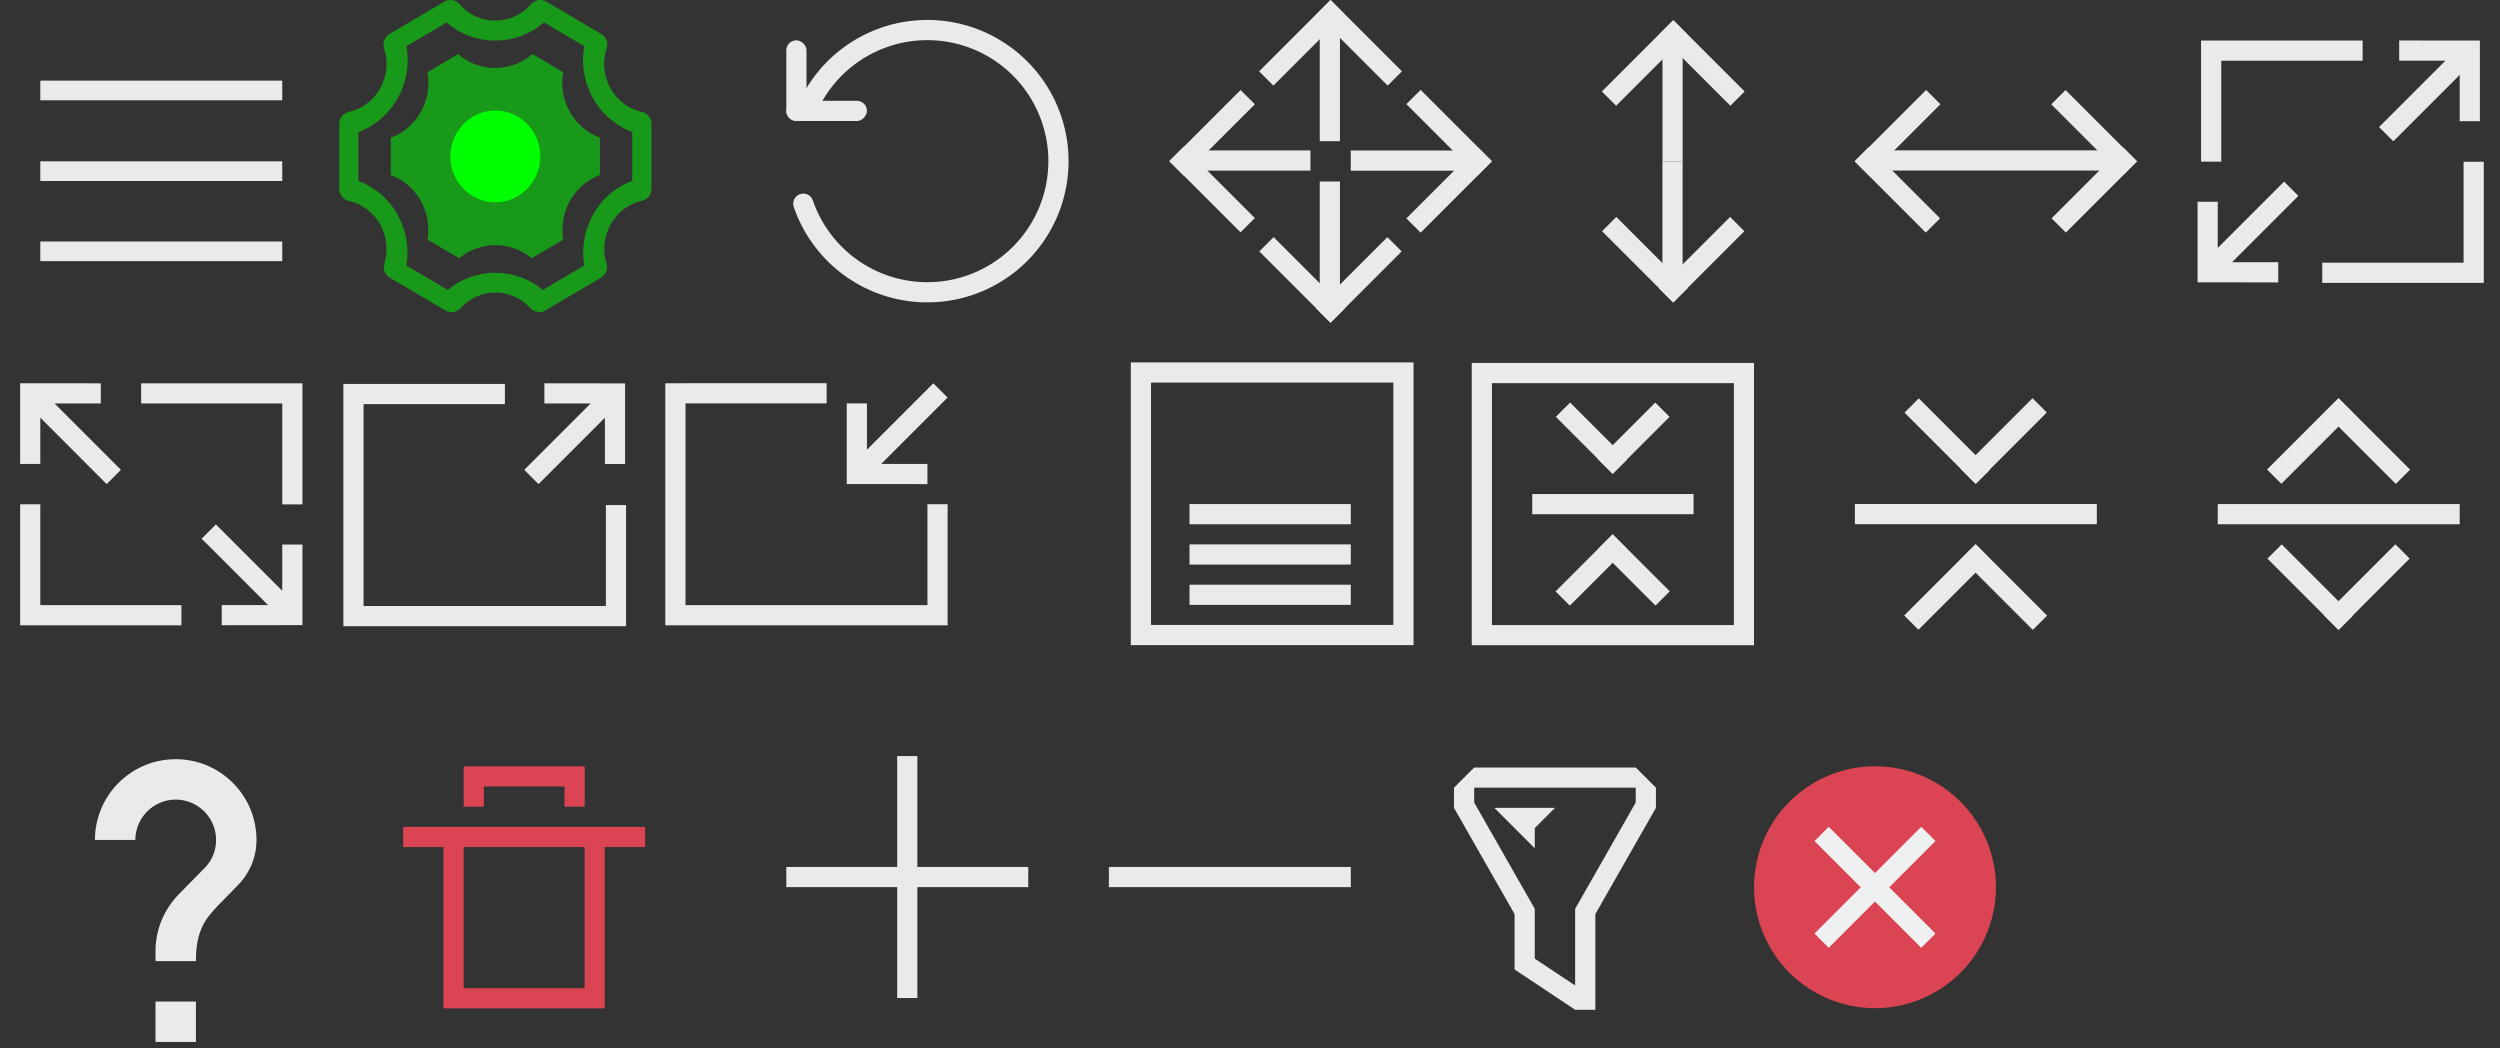 <?xml version="1.0" encoding="UTF-8" standalone="no"?>
<svg
   xmlns:dc="http://purl.org/dc/elements/1.1/"
   xmlns:cc="http://creativecommons.org/ns#"
   xmlns:rdf="http://www.w3.org/1999/02/22-rdf-syntax-ns#"
   xmlns:svg="http://www.w3.org/2000/svg"
   xmlns="http://www.w3.org/2000/svg"
   xmlns:sodipodi="http://sodipodi.sourceforge.net/DTD/sodipodi-0.dtd"
   xmlns:inkscape="http://www.inkscape.org/namespaces/inkscape"
   width="124"
   height="52"
   version="1.1"
   viewBox="0 0 32.808 13.758"
   id="svg133"
   sodipodi:docname="configuration-icons.svg"
   inkscape:version="1.0.2 (e86c870879, 2021-01-15)">
  <rect x="0" y="0" width="32.808" height="13.758" fill="#333333" stroke="none"/>
  <sodipodi:namedview
     pagecolor="#c8c8c8"
     bordercolor="#666666"
     borderopacity="1"
     objecttolerance="10"
     gridtolerance="10"
     guidetolerance="10"
     inkscape:pageopacity="0"
     inkscape:pageshadow="2"
     inkscape:window-width="1920"
     inkscape:window-height="992"
     id="namedview135"
     showgrid="true"
     inkscape:zoom="16"
     inkscape:cx="33.856607"
     inkscape:cy="0.27397078"
     inkscape:window-x="0"
     inkscape:window-y="0"
     inkscape:window-maximized="1"
     inkscape:current-layer="svg133"
     inkscape:snap-bbox="true"
     inkscape:bbox-nodes="true"
     inkscape:snap-bbox-edge-midpoints="true"
     inkscape:document-rotation="0"
     showguides="false">
    <inkscape:grid
       type="xygrid"
       id="grid944" />
  </sodipodi:namedview>
  <defs
     id="defs3">
    <style
       id="current-color-scheme"
       type="text/css">.ColorScheme-Text {
        color:#31363b;
        stop-color:#31363b;
      }
      .ColorScheme-Background {
        color:#eff0f1;
        stop-color:#eff0f1;
      }
      .ColorScheme-Highlight {
        color:#3daee9;
        stop-color:#3daee9;
      }
      .ColorScheme-ViewText {
        color:#31363b;
        stop-color:#31363b;
      }
      .ColorScheme-ViewBackground {
        color:#fcfcfc;
        stop-color:#fcfcfc;
      }
      .ColorScheme-ViewHover {
        color:#93cee9;
        stop-color:#93cee9;
      }
      .ColorScheme-ViewFocus{
        color:#3daee9;
        stop-color:#3daee9;
      }
      .ColorScheme-ButtonText {
        color:#31363b;
        stop-color:#31363b;
      }
      .ColorScheme-ButtonBackground {
        color:#eff0f1;
        stop-color:#eff0f1;
      }
      .ColorScheme-ButtonHover {
        color:#93cee9;
        stop-color:#93cee9;
      }
      .ColorScheme-ButtonFocus{
        color:#3daee9;
        stop-color:#3daee9;
      }</style>
  </defs>
  <g
     transform="translate(0.526,-249.372)"
     id="help">
    <rect
       style="opacity:0"
       id="rect115"
       height="4.233"
       width="4.233"
       y="258.9"
       x="-0.53" />
    <g
       id="g119"
       transform="matrix(0.265,0,0,0.265,-118,149.89)">
      <path
         style="fill:#eaeaea;fill-opacity:1"
         inkscape:connector-curvature="0"
         id="path117"
         d="m 453,427 h -2 v -2 h 2 z m 2.07,-7.75 -0.9,0.92 C 453.45,420.9 453,421.5 453,423 h -2 v -0.5 c 0,-1.1 0.45,-2.1 1.17,-2.83 l 1.24,-1.26 c 0.37,-0.36 0.59,-0.86 0.59,-1.41 0,-1.1 -0.9,-2 -2,-2 -1.1,0 -2,0.9 -2,2 h -2 c 0,-2.21 1.79,-4 4,-4 2.21,0 4,1.79 4,4 0,0.88 -0.36,1.68 -0.93,2.25 z" />
    </g>
  </g>
  <g
     transform="matrix(1,0,0,1,0.529,-249.373)"
     id="size-diagonal-tr2bl">
    <rect
       style="opacity:1;fill:none;fill-opacity:1;stroke:none"
       id="rect4271"
       width="4.233"
       height="4.233"
       x="28.046"
       y="249.375" />
    <rect
       y="249.904"
       x="28.575"
       height="3.175"
       width="3.175"
       id="rect4273"
       style="opacity:1;fill:none;fill-opacity:1;stroke:none" />
    <path
       class="ColorScheme-Text"
       style="color:#31363b;fill:#eaeaea;fill-opacity:1;stroke:none"
       d="m 29.369,253.079 v -0.265 h -0.607 l 0.871,-0.871 -0.187,-0.187 -0.871,0.871 v -0.607 h -0.265 v 1.058 h 0.265 z"
       id="rect3354"
       inkscape:connector-curvature="0" />
    <path
       class="ColorScheme-Text"
       style="color:#31363b;fill:#eaeaea;fill-opacity:1;stroke:none"
       d="m 109,2 v 1 1 3 1 h 1 V 7 4 3 h 1 4 2 V 2 h -2 -4 -1 z m 13,6 v 1 3 1 h -2 -3 -2 v 1 h 2 3 2 1 V 12 9 8 Z"
       transform="matrix(0.265,0,0,0.265,-0.529,249.375)"
       id="rect3378"
       inkscape:connector-curvature="0" />
    <path
       class="ColorScheme-Text"
       inkscape:connector-curvature="0"
       id="path4303"
       d="m 30.956,249.904 v 0.265 h 0.607 L 30.692,251.04 30.879,251.227 31.75,250.356 v 0.607 h 0.265 v -1.058 H 31.75 Z"
       style="color:#31363b;fill:#eaeaea;fill-opacity:1;stroke:none" />
  </g>
  <g
     transform="matrix(1,0,0,1,0.529,-249.637)"
     id="size-diagonal-tl2br">
    <rect
       y="254.137"
       x="-0.529"
       height="4.233"
       width="4.233"
       id="rect4308"
       style="opacity:1;fill:none;fill-opacity:1;stroke:none" />
    <rect
       style="opacity:1;fill:none;fill-opacity:1;stroke:none"
       id="rect4310"
       width="3.175"
       height="3.175"
       x="8.4756147e-07"
       y="254.667" />
    <path
       class="ColorScheme-Text"
       inkscape:connector-curvature="0"
       id="path4312"
       d="m 2.381,257.842 v -0.265 h 0.607 l -0.871,-0.871 0.187,-0.187 0.871,0.871 v -0.607 h 0.265 v 1.058 h -0.265 z"
       style="color:#31363b;fill:#eaeaea;fill-opacity:1;stroke:none" />
    <path
       class="ColorScheme-Text"
       inkscape:connector-curvature="0"
       id="path4314"
       d="m 3.44,254.667 v 0.265 0.265 0.794 0.265 h -0.265 v -0.265 -0.794 -0.265 H 2.91 1.852 1.323 v -0.265 h 0.529 1.058 0.265 z M -4e-7,256.254 v 0.265 0.794 0.265 h 0.529 0.794 0.529 v 0.265 H 1.323 0.529 -4e-7 -0.265 v -0.529 -0.794 -0.265 z"
       style="color:#31363b;fill:#eaeaea;fill-opacity:1;stroke:none" />
    <path
       class="ColorScheme-Text"
       style="color:#31363b;fill:#eaeaea;fill-opacity:1;stroke:none"
       d="m 0.794,254.667 v 0.265 h -0.607 l 0.871,0.871 -0.187,0.187 L 6e-7,255.118 v 0.607 h -0.265 v -1.058 H 6e-7 Z"
       id="path4316"
       inkscape:connector-curvature="0" />
  </g>
  <g
     transform="matrix(1,0,0,1,-4.7727843e-7,-249.637)"
     id="maximize">
    <rect
       style="opacity:1;fill:none;fill-opacity:1;stroke:none"
       id="rect4318"
       width="4.233"
       height="4.233"
       x="4.233"
       y="254.137" />
    <rect
       y="254.667"
       x="4.763"
       height="3.175"
       width="3.175"
       id="rect4320"
       style="opacity:1;fill:none;fill-opacity:1;stroke:none" />
    <path
       class="ColorScheme-Text"
       style="color:#31363b;fill:#eaeaea;fill-opacity:1;stroke:none"
       d="m 7.144,254.667 v 0.265 h 0.607 l -0.871,0.871 0.187,0.187 0.871,-0.871 v 0.607 h 0.265 v -1.058 h -0.265 z"
       id="path4322"
       inkscape:connector-curvature="0" />
    <path
       class="ColorScheme-Text"
       inkscape:connector-curvature="0"
       style="color:#31363b;fill:#eaeaea;fill-opacity:1;stroke:none"
       d="m 19,20 v 2 3 1 5 1 h 1 5 2 4 1 1 v -1 -1 -3 -1 h -1 v 1 3 1 h -1 -4 -2 -5 v -5 -1 -3 -1 h 2 3 2 v -1 h -2 -3 -2 z"
       transform="matrix(0.265,0,0,0.265,-0.529,249.375)"
       id="path4324" />
  </g>
  <g
     transform="matrix(1,0,0,1,-0.529,-249.637)"
     id="unmaximize">
    <rect
       y="254.137"
       x="8.996"
       height="4.233"
       width="4.233"
       id="rect4333"
       style="opacity:1;fill:none;fill-opacity:1;stroke:none" />
    <rect
       style="opacity:1;fill:none;fill-opacity:1;stroke:none"
       id="rect4335"
       width="3.175"
       height="3.175"
       x="9.525"
       y="254.667" />
    <path
       class="ColorScheme-Text"
       inkscape:connector-curvature="0"
       id="path4337"
       d="M 12.7,255.99 V 255.725 h -0.607 l 0.871,-0.871 -0.187,-0.187 -0.871,0.871 v -0.607 h -0.265 v 1.058 h 0.265 z"
       style="color:#31363b;fill:#eaeaea;fill-opacity:1;stroke:none" />
    <path
       class="ColorScheme-Text"
       id="path4339"
       d="m 9.26,254.667 v 0.529 0.794 0.265 1.323 0.265 h 0.265 1.323 0.529 1.058 0.265 0.265 v -0.265 -0.265 -0.794 -0.265 h -0.265 v 0.265 0.794 0.265 H 12.435 11.377 10.848 9.525 v -1.323 -0.265 -0.794 -0.265 h 0.529 0.794 0.529 v -0.265 h -0.529 -0.794 -0.529 z"
       style="color:#31363b;fill:#eaeaea;fill-opacity:1;stroke:none"
       inkscape:connector-curvature="0" />
  </g>
  <g
     transform="matrix(1,0,0,1,-0.265,-249.373)"
     id="filter-6">
    <rect
       style="opacity:1;fill:none;fill-opacity:1;stroke:none"
       id="rect4527"
       width="4.233"
       height="4.233"
       x="18.521"
       y="258.9" />
    <rect
       y="259.429"
       x="19.05"
       height="3.175"
       width="3.175"
       id="rect4529"
       style="opacity:1;fill:none;fill-opacity:1;stroke:none" />
    <path
       class="ColorScheme-Text"
       inkscape:connector-curvature="0"
       style="color:#31363b;fill:#eaeaea;fill-opacity:1;fill-rule:evenodd;stroke:none;stroke-width:0.265px;stroke-linecap:butt;stroke-linejoin:miter;stroke-opacity:1"
       d="m 76,38 -1,1 v 1 l 3,5.26 V 48 48.002 l 3,1.996 v 0.002 h 1 V 49.461 45.26 L 85,40 v -1 l -1,-1 z m 0,1 h 8 v 0.734 l -3,5.264 v 0.002 1 2.795 L 79,47.465 V 45 44.998 l -3,-5.264 z m 1,1 2,2 v -1 l 1,-1 z"
       transform="matrix(0.265,0,0,0.265,-0.529,249.375)"
       id="path4545" />
  </g>
  <g
     transform="matrix(1,0,0,1,-0.794,-249.373)"
     id="close">
    <rect
       style="opacity:1;fill:none;fill-opacity:1;stroke:none"
       id="rect4253"
       width="4.233"
       height="4.233"
       x="23.283"
       y="258.9" />
    <rect
       y="259.429"
       x="23.813"
       height="3.175"
       width="3.175"
       id="rect4255"
       style="opacity:1;fill:none;fill-opacity:1;stroke:none" />
    <circle
       class="ColorScheme-Background"
       style="color:#eff0f1;opacity:1;fill:currentColor;fill-opacity:1;stroke:none"
       id="path4139"
       cx="25.4"
       cy="261.017"
       r="1.058" />
    <path
       style="opacity:1;fill:#da4453;fill-opacity:1;stroke:none"
       d="m 25.4,259.429 a 1.587,1.587 0 0 0 -1.587,1.587 1.587,1.587 0 0 0 1.587,1.587 1.587,1.587 0 0 0 1.587,-1.587 1.587,1.587 0 0 0 -1.587,-1.587 z m -0.607,0.794 0.607,0.607 0.607,-0.607 0.187,0.187 -0.607,0.607 0.607,0.607 -0.187,0.187 -0.607,-0.607 -0.607,0.607 -0.187,-0.187 0.607,-0.607 -0.607,-0.607 z"
       id="path4142"
       inkscape:connector-curvature="0" />
  </g>
  <g
     id="menu">
    <rect
       style="fill:none"
       id="rect5"
       height="4.233"
       width="4.233"
       y="-4.8828124e-06"
       x="2.3288727e-08" />
    <g
       id="g1202">
      <rect
         style="opacity:1;fill:#eaeaea;fill-opacity:1;stroke:none;stroke-width:0.265;stroke-linecap:round;stroke-miterlimit:4;stroke-dasharray:none;stroke-opacity:1"
         id="rect1193"
         width="3.175"
         height="0.258"
         x="0.529"
         y="1.058"
         ry="0" />
      <rect
         ry="0"
         y="2.117"
         x="0.529"
         height="0.258"
         width="3.175"
         id="rect1195"
         style="opacity:1;fill:#eaeaea;fill-opacity:1;stroke:none;stroke-width:0.265;stroke-linecap:round;stroke-miterlimit:4;stroke-dasharray:none;stroke-opacity:1" />
      <rect
         style="opacity:1;fill:#eaeaea;fill-opacity:1;stroke:none;stroke-width:0.265;stroke-linecap:round;stroke-miterlimit:4;stroke-dasharray:none;stroke-opacity:1"
         id="rect1197"
         width="3.175"
         height="0.258"
         x="0.529"
         y="3.169"
         ry="0" />
    </g>
  </g>
  <g
     id="delete"
     transform="matrix(1,0,0,1,0.529,-249.372)">
    <rect
       style="opacity:1;fill:none;fill-opacity:1;stroke:none"
       id="rect1214"
       width="4.233"
       height="4.233"
       x="4.233"
       y="258.9" />
    <rect
       y="259.429"
       x="4.763"
       height="3.175"
       width="3.175"
       id="rect1216"
       style="opacity:1;fill:none;fill-opacity:1;stroke:none" />
    <path
       id="path1218"
       d="m 5.556,259.429 v 0.529 h 0.265 v -0.265 h 1.058 v 0.265 h 0.265 v -0.529 H 6.879 5.821 Z m -0.794,0.794 v 0.265 h 0.529 v 1.852 0.265 h 2.117 v -0.265 -1.852 h 0.529 v -0.265 z m 0.794,0.265 h 1.587 v 1.852 h -1.587 z"
       style="opacity:1;fill:#da4453;fill-opacity:1;stroke:none;stroke-width:1;stroke-linecap:round;stroke-miterlimit:4;stroke-dasharray:none;stroke-opacity:1"
       inkscape:connector-curvature="0" />
  </g>
  <g
     id="remove">
    <rect
       style="color:#bebebe;fill:none;stroke-width:0.265"
       id="rect103"
       height="4.233"
       width="4.233"
       y="9.525"
       x="14.023" />
    <rect
       style="opacity:1;fill:#eaeaea;fill-opacity:1;stroke:none;stroke-width:0.265;stroke-linecap:round;stroke-miterlimit:4;stroke-dasharray:none;stroke-opacity:1"
       id="rect1227"
       width="3.175"
       height="0.265"
       x="14.552"
       y="11.377"
       ry="0" />
  </g>
  <g
     id="add">
    <rect
       style="color:#bebebe;fill:none;stroke-width:0.265"
       id="rect98"
       height="4.233"
       width="4.233"
       y="9.525"
       x="9.789" />
    <g
       id="g1241">
      <rect
         style="opacity:1;fill:#eaeaea;fill-opacity:1;stroke:none;stroke-width:0.265;stroke-linecap:round;stroke-miterlimit:4;stroke-dasharray:none;stroke-opacity:1"
         id="rect1225"
         width="3.175"
         height="0.265"
         x="10.319"
         y="11.377"
         ry="0" />
      <rect
         ry="0"
         y="11.774"
         x="-13.097"
         height="0.265"
         width="3.175"
         id="rect1229"
         style="opacity:1;fill:#eaeaea;fill-opacity:1;stroke:none;stroke-width:0.265;stroke-linecap:round;stroke-miterlimit:4;stroke-dasharray:none;stroke-opacity:1"
         transform="rotate(-90)" />
    </g>
  </g>
  <g
     id="status">
    <rect
       style="color:#bebebe;opacity:0;stroke-width:0.794;enable-background:accumulate"
       id="rect86"
       height="4.233"
       width="4.233"
       y="-8.731"
       x="-18.785"
       transform="scale(-1)" />
    <g
       transform="translate(3.8736084e-6,8.996)"
       id="g1276">
      <path
         inkscape:connector-curvature="0"
         style="opacity:1;fill:#eaeaea;fill-opacity:1;stroke:none;stroke-width:1;stroke-linecap:round;stroke-miterlimit:4;stroke-dasharray:none;stroke-opacity:1"
         d="m 56,-16 v 14 h 14 v -14 z m 1,1 H 69 V -3 H 57 Z"
         transform="matrix(0.265,0,0,0.265,0,-9.6774194e-5)"
         id="rect1259" />
      <rect
         style="opacity:1;fill:#eaeaea;fill-opacity:1;stroke:none;stroke-width:0.265;stroke-linecap:round;stroke-miterlimit:4;stroke-dasharray:none;stroke-opacity:1"
         id="rect1266"
         width="2.117"
         height="0.265"
         x="15.61"
         y="-1.323"
         ry="0" />
      <rect
         ry="0"
         y="-1.852"
         x="15.61"
         height="0.265"
         width="2.117"
         id="rect1268"
         style="opacity:1;fill:#eaeaea;fill-opacity:1;stroke:none;stroke-width:0.265;stroke-linecap:round;stroke-miterlimit:4;stroke-dasharray:none;stroke-opacity:1" />
      <rect
         style="opacity:1;fill:#eaeaea;fill-opacity:1;stroke:none;stroke-width:0.265;stroke-linecap:round;stroke-miterlimit:4;stroke-dasharray:none;stroke-opacity:1"
         id="rect1270"
         width="2.117"
         height="0.265"
         x="15.61"
         y="-2.381"
         ry="0" />
    </g>
  </g>
  <g
     id="return-to-source">
    <rect
       style="fill:none"
       id="rect19"
       height="4.233"
       width="4.233"
       y="4.498"
       x="19.05" />
    <g
       transform="translate(-0.265,8.996)"
       id="g1328">
      <path
         id="path1264"
         d="m 19.579,-4.233 v 3.704 h 3.704 V -4.233 Z m 0.265,0.265 h 3.175 v 3.175 h -3.175 z"
         style="opacity:1;fill:#eaeaea;fill-opacity:1;stroke:none;stroke-width:0.265;stroke-linecap:round;stroke-miterlimit:4;stroke-dasharray:none;stroke-opacity:1"
         inkscape:connector-curvature="0" />
      <g
         id="g1317"
         transform="translate(0,-0.132)">
        <rect
           ry="0"
           y="-2.381"
           x="20.373"
           height="0.265"
           width="2.117"
           id="rect1288"
           style="opacity:1;fill:#eaeaea;fill-opacity:1;stroke:none;stroke-width:0.265;stroke-linecap:round;stroke-miterlimit:4;stroke-dasharray:none;stroke-opacity:1" />
        <g
           transform="translate(0.263,-1.323)"
           id="g1296">
          <rect
             ry="0"
             y="-16.168"
             x="12.974"
             height="0.265"
             width="1.058"
             id="rect1290"
             style="opacity:1;fill:#eaeaea;fill-opacity:1;stroke:none;stroke-width:0.187;stroke-linecap:round;stroke-miterlimit:4;stroke-dasharray:none;stroke-opacity:1"
             transform="rotate(45)" />
          <rect
             transform="matrix(-0.707,0.707,0.707,0.707,0,0)"
             style="opacity:1;fill:#eaeaea;fill-opacity:1;stroke:none;stroke-width:0.187;stroke-linecap:round;stroke-miterlimit:4;stroke-dasharray:none;stroke-opacity:1"
             id="rect1292"
             width="1.058"
             height="0.265"
             x="-16.961"
             y="13.767"
             ry="0" />
        </g>
        <g
           transform="translate(0,-0.045)"
           id="g1308">
          <rect
             transform="matrix(0.707,-0.707,-0.707,-0.707,0,0)"
             style="opacity:1;fill:#eaeaea;fill-opacity:1;stroke:none;stroke-width:0.187;stroke-linecap:round;stroke-miterlimit:4;stroke-dasharray:none;stroke-opacity:1"
             id="rect1298"
             width="1.058"
             height="0.265"
             x="15.373"
             y="-14.141"
             ry="0" />
          <rect
             ry="0"
             y="16.166"
             x="-14.933"
             height="0.265"
             width="1.058"
             id="rect1300"
             style="opacity:1;fill:#eaeaea;fill-opacity:1;stroke:none;stroke-width:0.187;stroke-linecap:round;stroke-miterlimit:4;stroke-dasharray:none;stroke-opacity:1"
             transform="rotate(-135)" />
        </g>
      </g>
    </g>
  </g>
  <g
     id="move">
    <rect
       style="color:#bebebe;fill:none;stroke-width:0.265;enable-background:new"
       id="rect45"
       height="4.233"
       width="4.233"
       y="15.345"
       x="0.001"
       transform="matrix(0,1,1,0,0,0)" />
    <g
       transform="translate(-7.0407071e-4,8.6279304e-4)"
       id="g1635">
      <g
         id="g1514"
         transform="translate(-1.587,4.762)">
        <rect
           transform="matrix(0,-1,-1,0,0,0)"
           style="opacity:1;fill:#eaeaea;fill-opacity:1;stroke:none;stroke-width:0.229;stroke-linecap:round;stroke-miterlimit:4;stroke-dasharray:none;stroke-opacity:1"
           id="rect1362"
           width="1.587"
           height="0.265"
           x="2.91"
           y="-19.172"
           ry="0" />
        <rect
           transform="rotate(-135)"
           style="opacity:1;fill:#eaeaea;fill-opacity:1;stroke:none;stroke-width:0.209;stroke-linecap:round;stroke-miterlimit:4;stroke-dasharray:none;stroke-opacity:1"
           id="rect1366"
           width="1.323"
           height="0.265"
           x="-11.426"
           y="16.573"
           ry="0" />
        <rect
           ry="0"
           y="-10.367"
           x="15.515"
           height="0.265"
           width="1.323"
           id="rect1449"
           style="opacity:1;fill:#eaeaea;fill-opacity:1;stroke:none;stroke-width:0.209;stroke-linecap:round;stroke-miterlimit:4;stroke-dasharray:none;stroke-opacity:1"
           transform="matrix(0.707,-0.707,-0.707,-0.707,0,0)" />
      </g>
      <g
         id="g1503"
         transform="translate(-1.587,5.027)">
        <rect
           ry="0"
           y="-19.172"
           x="-2.646"
           height="0.265"
           width="1.587"
           id="rect1461"
           style="opacity:1;fill:#eaeaea;fill-opacity:1;stroke:none;stroke-width:0.229;stroke-linecap:round;stroke-miterlimit:4;stroke-dasharray:none;stroke-opacity:1"
           transform="rotate(90)" />
        <rect
           ry="0"
           y="12.644"
           x="-15.354"
           height="0.265"
           width="1.323"
           id="rect1463"
           style="opacity:1;fill:#eaeaea;fill-opacity:1;stroke:none;stroke-width:0.209;stroke-linecap:round;stroke-miterlimit:4;stroke-dasharray:none;stroke-opacity:1"
           transform="matrix(-0.707,0.707,0.707,0.707,0,0)" />
        <rect
           transform="rotate(45)"
           style="opacity:1;fill:#eaeaea;fill-opacity:1;stroke:none;stroke-width:0.209;stroke-linecap:round;stroke-miterlimit:4;stroke-dasharray:none;stroke-opacity:1"
           id="rect1465"
           width="1.323"
           height="0.265"
           x="11.586"
           y="-14.296"
           ry="0" />
      </g>
      <g
         id="g1522"
         transform="rotate(90,15.875,-1.058)">
        <rect
           ry="0"
           y="-19.172"
           x="2.91"
           height="0.265"
           width="1.587"
           id="rect1516"
           style="opacity:1;fill:#eaeaea;fill-opacity:1;stroke:none;stroke-width:0.229;stroke-linecap:round;stroke-miterlimit:4;stroke-dasharray:none;stroke-opacity:1"
           transform="matrix(0,-1,-1,0,0,0)" />
        <rect
           ry="0"
           y="16.573"
           x="-11.426"
           height="0.265"
           width="1.323"
           id="rect1518"
           style="opacity:1;fill:#eaeaea;fill-opacity:1;stroke:none;stroke-width:0.209;stroke-linecap:round;stroke-miterlimit:4;stroke-dasharray:none;stroke-opacity:1"
           transform="rotate(-135)" />
        <rect
           transform="matrix(0.707,-0.707,-0.707,-0.707,0,0)"
           style="opacity:1;fill:#eaeaea;fill-opacity:1;stroke:none;stroke-width:0.209;stroke-linecap:round;stroke-miterlimit:4;stroke-dasharray:none;stroke-opacity:1"
           id="rect1520"
           width="1.323"
           height="0.265"
           x="15.515"
           y="-10.367"
           ry="0" />
      </g>
      <g
         id="g1530"
         transform="rotate(90,15.743,-1.191)">
        <rect
           transform="rotate(90)"
           style="opacity:1;fill:#eaeaea;fill-opacity:1;stroke:none;stroke-width:0.229;stroke-linecap:round;stroke-miterlimit:4;stroke-dasharray:none;stroke-opacity:1"
           id="rect1524"
           width="1.587"
           height="0.265"
           x="-2.646"
           y="-19.172"
           ry="0" />
        <rect
           transform="matrix(-0.707,0.707,0.707,0.707,0,0)"
           style="opacity:1;fill:#eaeaea;fill-opacity:1;stroke:none;stroke-width:0.209;stroke-linecap:round;stroke-miterlimit:4;stroke-dasharray:none;stroke-opacity:1"
           id="rect1526"
           width="1.323"
           height="0.265"
           x="-15.354"
           y="12.644"
           ry="0" />
        <rect
           ry="0"
           y="-14.296"
           x="11.586"
           height="0.265"
           width="1.323"
           id="rect1528"
           style="opacity:1;fill:#eaeaea;fill-opacity:1;stroke:none;stroke-width:0.209;stroke-linecap:round;stroke-miterlimit:4;stroke-dasharray:none;stroke-opacity:1"
           transform="rotate(45)" />
      </g>
    </g>
  </g>
  <g
     id="size-vertical">
    <rect
       style="color:#bebebe;fill:none;stroke-width:0.265"
       id="rect58"
       height="4.233"
       width="4.233"
       y="-4.233"
       x="-24.076"
       transform="scale(-1)" />
    <g
       transform="translate(1.444,3.44)"
       id="g1697">
      <g
         id="g1671"
         transform="translate(-0.254,-1.333)">
        <rect
           ry="0"
           y="-20.892"
           x="-0.01"
           height="0.265"
           width="1.587"
           id="rect1657"
           style="opacity:1;fill:#eaeaea;fill-opacity:1;stroke:none;stroke-width:0.229;stroke-linecap:round;stroke-miterlimit:4;stroke-dasharray:none;stroke-opacity:1"
           transform="matrix(0,-1,-1,0,0,0)" />
        <rect
           ry="0"
           y="15.724"
           x="-14.707"
           height="0.265"
           width="1.323"
           id="rect1659"
           style="opacity:1;fill:#eaeaea;fill-opacity:1;stroke:none;stroke-width:0.209;stroke-linecap:round;stroke-miterlimit:4;stroke-dasharray:none;stroke-opacity:1"
           transform="rotate(-135)" />
        <rect
           transform="matrix(0.707,-0.707,-0.707,-0.707,0,0)"
           style="opacity:1;fill:#eaeaea;fill-opacity:1;stroke:none;stroke-width:0.209;stroke-linecap:round;stroke-miterlimit:4;stroke-dasharray:none;stroke-opacity:1"
           id="rect1661"
           width="1.323"
           height="0.265"
           x="14.666"
           y="-13.649"
           ry="0" />
      </g>
      <g
         id="g1687">
        <rect
           transform="rotate(90)"
           style="opacity:1;fill:#eaeaea;fill-opacity:1;stroke:none;stroke-width:0.229;stroke-linecap:round;stroke-miterlimit:4;stroke-dasharray:none;stroke-opacity:1"
           id="rect1673"
           width="1.587"
           height="0.265"
           x="-1.323"
           y="-20.637"
           ry="0" />
        <rect
           transform="matrix(-0.707,0.707,0.707,0.707,0,0)"
           style="opacity:1;fill:#eaeaea;fill-opacity:1;stroke:none;stroke-width:0.209;stroke-linecap:round;stroke-miterlimit:4;stroke-dasharray:none;stroke-opacity:1"
           id="rect1675"
           width="1.323"
           height="0.265"
           x="-15.455"
           y="14.616"
           ry="0" />
        <rect
           ry="0"
           y="-14.397"
           x="13.558"
           height="0.265"
           width="1.323"
           id="rect1677"
           style="opacity:1;fill:#eaeaea;fill-opacity:1;stroke:none;stroke-width:0.209;stroke-linecap:round;stroke-miterlimit:4;stroke-dasharray:none;stroke-opacity:1"
           transform="rotate(45)" />
      </g>
    </g>
  </g>
  <g
     id="size-horizontal">
    <rect
       style="color:#bebebe;fill:none;stroke-width:0.265"
       id="rect63"
       height="4.233"
       width="4.233"
       y="-4.233"
       x="-28.31"
       transform="scale(-1)" />
    <g
       transform="translate(-0.936,4.233)"
       id="g1765">
      <rect
         ry="0"
         y="1.995"
         x="27.13"
         height="0.265"
         width="1.587"
         id="rect1715"
         style="opacity:1;fill:#eaeaea;fill-opacity:1;stroke:none;stroke-width:0.229;stroke-linecap:round;stroke-miterlimit:4;stroke-dasharray:none;stroke-opacity:1"
         transform="scale(1,-1)" />
      <rect
         ry="0"
         y="18.732"
         x="20.667"
         height="0.265"
         width="1.323"
         id="rect1717"
         style="opacity:1;fill:#eaeaea;fill-opacity:1;stroke:none;stroke-width:0.209;stroke-linecap:round;stroke-miterlimit:4;stroke-dasharray:none;stroke-opacity:1"
         transform="rotate(-45)" />
      <rect
         transform="matrix(0.707,0.707,0.707,-0.707,0,0)"
         style="opacity:1;fill:#eaeaea;fill-opacity:1;stroke:none;stroke-width:0.209;stroke-linecap:round;stroke-miterlimit:4;stroke-dasharray:none;stroke-opacity:1"
         id="rect1719"
         width="1.323"
         height="0.265"
         x="17.674"
         y="21.725"
         ry="0" />
      <rect
         transform="scale(-1)"
         style="opacity:1;fill:#eaeaea;fill-opacity:1;stroke:none;stroke-width:0.229;stroke-linecap:round;stroke-miterlimit:4;stroke-dasharray:none;stroke-opacity:1"
         id="rect1723"
         width="1.587"
         height="0.265"
         x="-27.13"
         y="1.995"
         ry="0" />
      <rect
         transform="matrix(-0.707,-0.707,-0.707,0.707,0,0)"
         style="opacity:1;fill:#eaeaea;fill-opacity:1;stroke:none;stroke-width:0.209;stroke-linecap:round;stroke-miterlimit:4;stroke-dasharray:none;stroke-opacity:1"
         id="rect1725"
         width="1.323"
         height="0.265"
         x="-17.7"
         y="-19.635"
         ry="0" />
      <rect
         ry="0"
         y="-16.642"
         x="-20.694"
         height="0.265"
         width="1.323"
         id="rect1727"
         style="opacity:1;fill:#eaeaea;fill-opacity:1;stroke:none;stroke-width:0.209;stroke-linecap:round;stroke-miterlimit:4;stroke-dasharray:none;stroke-opacity:1"
         transform="rotate(135)" />
    </g>
  </g>
  <g
     id="collapse">
    <rect
       style="fill:none"
       id="rect12"
       height="4.233"
       width="4.233"
       y="4.77"
       x="23.812" />
    <g
       transform="translate(-2.381,-3.175)"
       id="g1807">
      <g
         id="g1784"
         transform="translate(-0.949,0.748)"
         inkscape:transform-center-x="-3.3090972"
         inkscape:transform-center-y="3.4019529">
        <rect
           transform="rotate(-135)"
           style="opacity:1;fill:#eaeaea;fill-opacity:1;stroke:none;stroke-width:0.209;stroke-linecap:round;stroke-miterlimit:4;stroke-dasharray:none;stroke-opacity:1"
           id="rect1534"
           width="1.323"
           height="0.265"
           x="-28.779"
           y="13.657"
           ry="0" />
        <rect
           ry="0"
           y="-27.721"
           x="12.599"
           height="0.265"
           width="1.323"
           id="rect1536"
           style="opacity:1;fill:#eaeaea;fill-opacity:1;stroke:none;stroke-width:0.209;stroke-linecap:round;stroke-miterlimit:4;stroke-dasharray:none;stroke-opacity:1"
           transform="matrix(0.707,-0.707,-0.707,-0.707,0,0)" />
      </g>
      <rect
         style="opacity:1;fill:#eaeaea;fill-opacity:1;stroke:none;stroke-width:0.306;stroke-linecap:round;stroke-miterlimit:4;stroke-dasharray:none;stroke-opacity:1"
         id="rect1786"
         width="3.175"
         height="0.265"
         x="26.723"
         y="9.789"
         ry="0"
         inkscape:transform-center-x="-3.609924"
         inkscape:transform-center-y="2.4438216" />
      <g
         id="g1798"
         transform="translate(-1.323,0.529)"
         inkscape:transform-center-x="-3.3090972"
         inkscape:transform-center-y="1.4856886">
        <rect
           ry="0"
           y="27.05"
           x="-15.916"
           height="0.265"
           width="1.323"
           id="rect1788"
           style="opacity:1;fill:#eaeaea;fill-opacity:1;stroke:none;stroke-width:0.209;stroke-linecap:round;stroke-miterlimit:4;stroke-dasharray:none;stroke-opacity:1"
           transform="matrix(-0.707,0.707,0.707,0.707,0,0)" />
        <rect
           transform="rotate(45)"
           style="opacity:1;fill:#eaeaea;fill-opacity:1;stroke:none;stroke-width:0.209;stroke-linecap:round;stroke-miterlimit:4;stroke-dasharray:none;stroke-opacity:1"
           id="rect1790"
           width="1.323"
           height="0.265"
           x="25.992"
           y="-14.857"
           ry="0" />
      </g>
    </g>
  </g>
  <g
     id="restore">
    <rect
       style="fill:none"
       id="rect24"
       height="4.233"
       width="4.233"
       y="4.77"
       x="28.575" />
    <g
       transform="translate(0.265,-4.233)"
       id="g1865">
      <g
         id="g1856">
        <rect
           ry="0"
           y="30.089"
           x="-13.999"
           height="0.265"
           width="1.323"
           id="rect1809"
           style="opacity:1;fill:#eaeaea;fill-opacity:1;stroke:none;stroke-width:0.209;stroke-linecap:round;stroke-miterlimit:4;stroke-dasharray:none;stroke-opacity:1"
           transform="matrix(-0.707,0.707,0.707,0.707,0,0)" />
        <rect
           transform="rotate(45)"
           style="opacity:1;fill:#eaeaea;fill-opacity:1;stroke:none;stroke-width:0.209;stroke-linecap:round;stroke-miterlimit:4;stroke-dasharray:none;stroke-opacity:1"
           id="rect1811"
           width="1.323"
           height="0.265"
           x="29.03"
           y="-12.941"
           ry="0" />
      </g>
      <rect
         inkscape:transform-center-y="2.4438216"
         inkscape:transform-center-x="-3.609924"
         ry="0"
         y="10.848"
         x="28.839"
         height="0.265"
         width="3.175"
         id="rect1815"
         style="opacity:1;fill:#eaeaea;fill-opacity:1;stroke:none;stroke-width:0.306;stroke-linecap:round;stroke-miterlimit:4;stroke-dasharray:none;stroke-opacity:1" />
      <g
         id="g1850">
        <rect
           transform="rotate(-135)"
           style="opacity:1;fill:#eaeaea;fill-opacity:1;stroke:none;stroke-width:0.209;stroke-linecap:round;stroke-miterlimit:4;stroke-dasharray:none;stroke-opacity:1"
           id="rect1817"
           width="1.323"
           height="0.265"
           x="-29.528"
           y="14.561"
           ry="0" />
        <rect
           ry="0"
           y="-28.469"
           x="13.502"
           height="0.265"
           width="1.323"
           id="rect1819"
           style="opacity:1;fill:#eaeaea;fill-opacity:1;stroke:none;stroke-width:0.209;stroke-linecap:round;stroke-miterlimit:4;stroke-dasharray:none;stroke-opacity:1"
           transform="matrix(0.707,-0.707,-0.707,-0.707,0,0)" />
      </g>
    </g>
  </g>
  <g
     id="rotate">
    <rect
       style="color:#bebebe;fill:none;stroke-width:0.265"
       id="rect38"
       height="4.233"
       width="4.233"
       y="-4.24"
       x="-14.289"
       transform="scale(-1)" />
    <g
       id="g1950">
      <path
         id="path1343"
         style="opacity:1;fill:none;fill-opacity:1;fill-rule:evenodd;stroke:#eaeaea;stroke-width:0.265;stroke-linecap:round;stroke-linejoin:miter;stroke-miterlimit:4;stroke-dasharray:none;stroke-dashoffset:3;stroke-opacity:1;paint-order:stroke fill markers"
         transform="matrix(0.707,-0.707,0.707,0.707,0,0)"
         sodipodi:type="arc"
         sodipodi:cx="7.110908"
         sodipodi:cy="10.102565"
         sodipodi:rx="1.7205865"
         sodipodi:ry="1.7205865"
         sodipodi:start="4.3538435"
         sodipodi:end="3.5967421"
         sodipodi:open="true"
         d="M 6.507,8.491 A 1.721,1.721 0 0 1 8.58,9.206 1.721,1.721 0 0 1 8.267,11.377 1.721,1.721 0 0 1 6.077,11.478 1.721,1.721 0 0 1 5.565,9.346"
         sodipodi:arc-type="arc" />
      <g
         id="g1944">
        <rect
           transform="matrix(0,1,1,0,0,0)"
           ry="0.132"
           y="10.319"
           x="0.529"
           height="0.265"
           width="1.058"
           id="rect1036"
           style="opacity:1;fill:#eaeaea;fill-opacity:1;fill-rule:evenodd;stroke:none;stroke-width:0.265;stroke-linecap:round;stroke-linejoin:miter;stroke-miterlimit:4;stroke-dasharray:none;stroke-dashoffset:3;stroke-opacity:1;paint-order:stroke fill markers" />
        <rect
           style="opacity:1;fill:#eaeaea;fill-opacity:1;fill-rule:evenodd;stroke:none;stroke-width:0.265;stroke-linecap:round;stroke-linejoin:miter;stroke-miterlimit:4;stroke-dasharray:none;stroke-dashoffset:3;stroke-opacity:1;paint-order:stroke fill markers"
           id="rect1363"
           width="1.058"
           height="0.265"
           x="-11.377"
           y="1.323"
           ry="0.132"
           transform="scale(-1,1)" />
      </g>
    </g>
  </g>
  <g
     id="g897"
     transform="matrix(0.265,0,0,0.265,17.727,-11.906)" />
  <g
     id="configure">
    <rect
       y="-0.001"
       x="4.498"
       height="4.233"
       width="4.233"
       id="rect4156"
       style="fill:none;fill-opacity:1;stroke:none;stroke-width:1" />
    <g
       id="g884"
       transform="matrix(0.004,0,0,0.004,3.085,-9.6769561e-5)">
      <path
         style="color:#000000;font-style:normal;font-variant:normal;font-weight:normal;font-stretch:normal;font-size:medium;line-height:normal;font-family:sans-serif;font-variant-ligatures:normal;font-variant-position:normal;font-variant-caps:normal;font-variant-numeric:normal;font-variant-alternates:normal;font-variant-east-asian:normal;font-feature-settings:normal;font-variation-settings:normal;text-indent:0;text-align:start;text-decoration:none;text-decoration-line:none;text-decoration-style:solid;text-decoration-color:#000000;letter-spacing:normal;word-spacing:normal;text-transform:none;writing-mode:lr-tb;direction:ltr;text-orientation:mixed;dominant-baseline:auto;baseline-shift:baseline;text-anchor:start;white-space:normal;shape-padding:0;shape-margin:0;inline-size:0;clip-rule:nonzero;display:inline;overflow:visible;visibility:visible;opacity:0.5;isolation:auto;mix-blend-mode:normal;color-interpolation:sRGB;color-interpolation-filters:linearRGB;solid-color:#000000;solid-opacity:1;vector-effect:none;fill:#00ff00;fill-opacity:1;fill-rule:nonzero;stroke:none;stroke-width:1;stroke-linecap:butt;stroke-linejoin:miter;stroke-miterlimit:4;stroke-dasharray:none;stroke-dashoffset:0;stroke-opacity:1;color-rendering:auto;image-rendering:auto;shape-rendering:auto;text-rendering:auto;enable-background:accumulate;stop-color:#000000;stop-opacity:1"
         d="m 1334.818,367.324 c -43.814,-9.764 -80.367,-37.054 -102.775,-76.862 -22.908,-40.559 -27.665,-88.379 -13.144,-131.316 6.134,-17.901 -1.252,-37.68 -17.526,-47.319 L 1021.612,5.548 c -16.649,-9.764 -37.68,-6.384 -50.448,8.137 -30.544,34.801 -72.23,53.954 -117.296,53.954 -45.942,0 -87.377,-19.028 -116.795,-53.578 C 724.43,-0.711 703.023,-4.342 686.249,5.548 L 506.487,111.702 c -16.274,9.639 -23.659,29.418 -17.526,47.319 14.521,42.938 9.764,90.757 -13.144,131.316 -22.533,39.683 -58.961,66.972 -102.775,76.862 -18.151,4.131 -31.17,20.28 -31.17,39.057 v 213.686 c 0,18.652 13.019,34.926 31.17,39.057 43.689,9.764 80.242,37.054 102.775,76.862 21.907,39.558 27.039,86.626 14.02,129.188 -5.383,17.651 2.003,36.678 17.901,46.067 l 182.015,107.281 c 16.399,9.764 37.429,6.509 50.073,-7.761 29.042,-32.297 70.728,-50.949 114.291,-50.949 43.563,0 85.124,18.527 114.291,50.949 7.761,8.763 18.777,13.269 29.793,13.269 7.01,0 14.02,-1.753 20.28,-5.758 l 182.015,-107.281 c 15.898,-9.263 23.284,-28.291 18.026,-45.942 -13.144,-43.689 -8.137,-89.63 13.895,-129.438 22.533,-39.683 58.961,-66.972 102.775,-76.862 18.151,-4.131 31.17,-20.28 31.17,-39.057 V 406.381 c -0.25,-18.777 -13.144,-34.926 -31.546,-39.057 z m -31.546,225.829 c -21.406,8.137 -41.686,19.153 -60.338,32.923 -27.916,20.78 -50.824,46.943 -68.224,77.738 0,0.125 -0.125,0.25 -0.125,0.376 -16.774,30.169 -27.165,62.841 -30.92,97.016 -2.629,23.409 -2.003,46.818 1.878,69.852 l -135.823,80.242 C 966.282,915.122 911.201,894.842 853.993,894.842 c -57.208,0 -112.414,20.28 -155.977,56.582 L 562.319,871.308 c 9.389,-56.582 -0.751,-115.919 -29.042,-166.743 0,-0.125 -0.125,-0.25 -0.125,-0.25 -17.4,-30.795 -40.309,-56.958 -68.224,-77.738 -18.652,-13.895 -38.806,-24.911 -60.338,-32.923 V 433.421 c 21.531,-8.137 41.811,-19.278 60.338,-32.923 27.916,-20.78 50.824,-46.943 68.224,-77.738 29.793,-52.702 39.683,-113.29 28.792,-170.999 L 694.01,73.647 c 17.4,15.147 36.678,27.79 57.959,37.429 31.921,14.646 66.221,22.032 101.898,22.032 59.462,0 115.042,-21.031 159.607,-59.712 l 132.318,78.239 c -10.766,57.709 -0.876,118.548 28.792,170.999 17.4,30.67 40.309,56.833 68.224,77.613 18.652,13.895 38.806,24.911 60.338,32.923 v 159.983 z"
         id="path878" />
      <path
         style="color:#000000;font-style:normal;font-variant:normal;font-weight:normal;font-stretch:normal;font-size:medium;line-height:normal;font-family:sans-serif;font-variant-ligatures:normal;font-variant-position:normal;font-variant-caps:normal;font-variant-numeric:normal;font-variant-alternates:normal;font-variant-east-asian:normal;font-feature-settings:normal;font-variation-settings:normal;text-indent:0;text-align:start;text-decoration:none;text-decoration-line:none;text-decoration-style:solid;text-decoration-color:#000000;letter-spacing:normal;word-spacing:normal;text-transform:none;writing-mode:lr-tb;direction:ltr;text-orientation:mixed;dominant-baseline:auto;baseline-shift:baseline;text-anchor:start;white-space:normal;shape-padding:0;shape-margin:0;inline-size:0;clip-rule:nonzero;display:inline;overflow:visible;visibility:visible;opacity:0.5;isolation:auto;mix-blend-mode:normal;color-interpolation:sRGB;color-interpolation-filters:linearRGB;solid-color:#000000;solid-opacity:1;vector-effect:none;fill:#00ff00;fill-opacity:1;fill-rule:nonzero;stroke:none;stroke-width:1;stroke-linecap:butt;stroke-linejoin:miter;stroke-miterlimit:4;stroke-dasharray:none;stroke-dashoffset:0;stroke-opacity:1;color-rendering:auto;image-rendering:auto;shape-rendering:auto;text-rendering:auto;enable-background:accumulate;stop-color:#000000;stop-opacity:1"
         d="m 1098.599,367.45 c -22.658,-40.058 -30.294,-86.501 -22.032,-130.44 L 975.545,177.298 c -33.924,29.543 -76.361,45.566 -121.802,45.566 -27.29,0 -53.453,-5.633 -77.738,-16.774 -16.148,-7.386 -30.92,-17.025 -44.189,-28.542 l -100.772,59.587 c 8.387,44.064 0.751,90.382 -22.032,130.565 -13.144,23.284 -30.67,43.188 -51.951,59.086 -14.146,10.515 -29.543,18.903 -46.067,25.162 v 122.303 c 16.399,6.134 31.796,14.521 46.067,25.162 21.281,15.898 38.806,35.802 52.076,59.336 0,0.125 0.125,0.125 0.125,0.25 21.531,38.806 29.293,84.122 22.157,127.185 l 103.651,61.089 c 33.298,-27.665 75.36,-43.188 119.048,-43.188 43.689,0 85.75,15.523 118.798,43.063 l 103.651,-61.214 c -2.879,-17.526 -3.38,-35.427 -1.377,-53.202 2.879,-26.163 10.766,-51.074 23.534,-74.108 0,-0.125 0.125,-0.125 0.125,-0.25 13.269,-23.534 30.795,-43.438 52.076,-59.336 14.271,-10.515 29.668,-19.028 46.067,-25.162 V 451.697 c -16.399,-6.134 -31.796,-14.521 -46.067,-25.162 -21.531,-15.773 -39.057,-35.677 -52.326,-59.086 z"
         id="path880" />
      <path
         style="color:#000000;font-style:normal;font-variant:normal;font-weight:normal;font-stretch:normal;font-size:medium;line-height:normal;font-family:sans-serif;font-variant-ligatures:normal;font-variant-position:normal;font-variant-caps:normal;font-variant-numeric:normal;font-variant-alternates:normal;font-variant-east-asian:normal;font-feature-settings:normal;font-variation-settings:normal;text-indent:0;text-align:start;text-decoration:none;text-decoration-line:none;text-decoration-style:solid;text-decoration-color:#000000;letter-spacing:normal;word-spacing:normal;text-transform:none;writing-mode:lr-tb;direction:ltr;text-orientation:mixed;dominant-baseline:auto;baseline-shift:baseline;text-anchor:start;white-space:normal;shape-padding:0;shape-margin:0;inline-size:0;clip-rule:nonzero;display:inline;overflow:visible;visibility:visible;opacity:1;isolation:auto;mix-blend-mode:normal;color-interpolation:sRGB;color-interpolation-filters:linearRGB;solid-color:#000000;solid-opacity:1;vector-effect:none;fill:#00ff00;fill-opacity:1;fill-rule:nonzero;stroke:none;stroke-width:1;stroke-linecap:butt;stroke-linejoin:miter;stroke-miterlimit:4;stroke-dasharray:none;stroke-dashoffset:0;stroke-opacity:1;color-rendering:auto;image-rendering:auto;shape-rendering:auto;text-rendering:auto;enable-background:accumulate;stop-color:#000000;stop-opacity:1"
         d="m 853.868,362.567 c -81.368,0 -147.59,67.724 -147.59,150.97 0,82.871 66.221,150.219 147.59,150.219 81.368,0 147.59,-67.724 147.59,-150.97 0,-82.745 -66.221,-150.219 -147.59,-150.219 z"
         id="path882" />
    </g>
  </g>
</svg>
